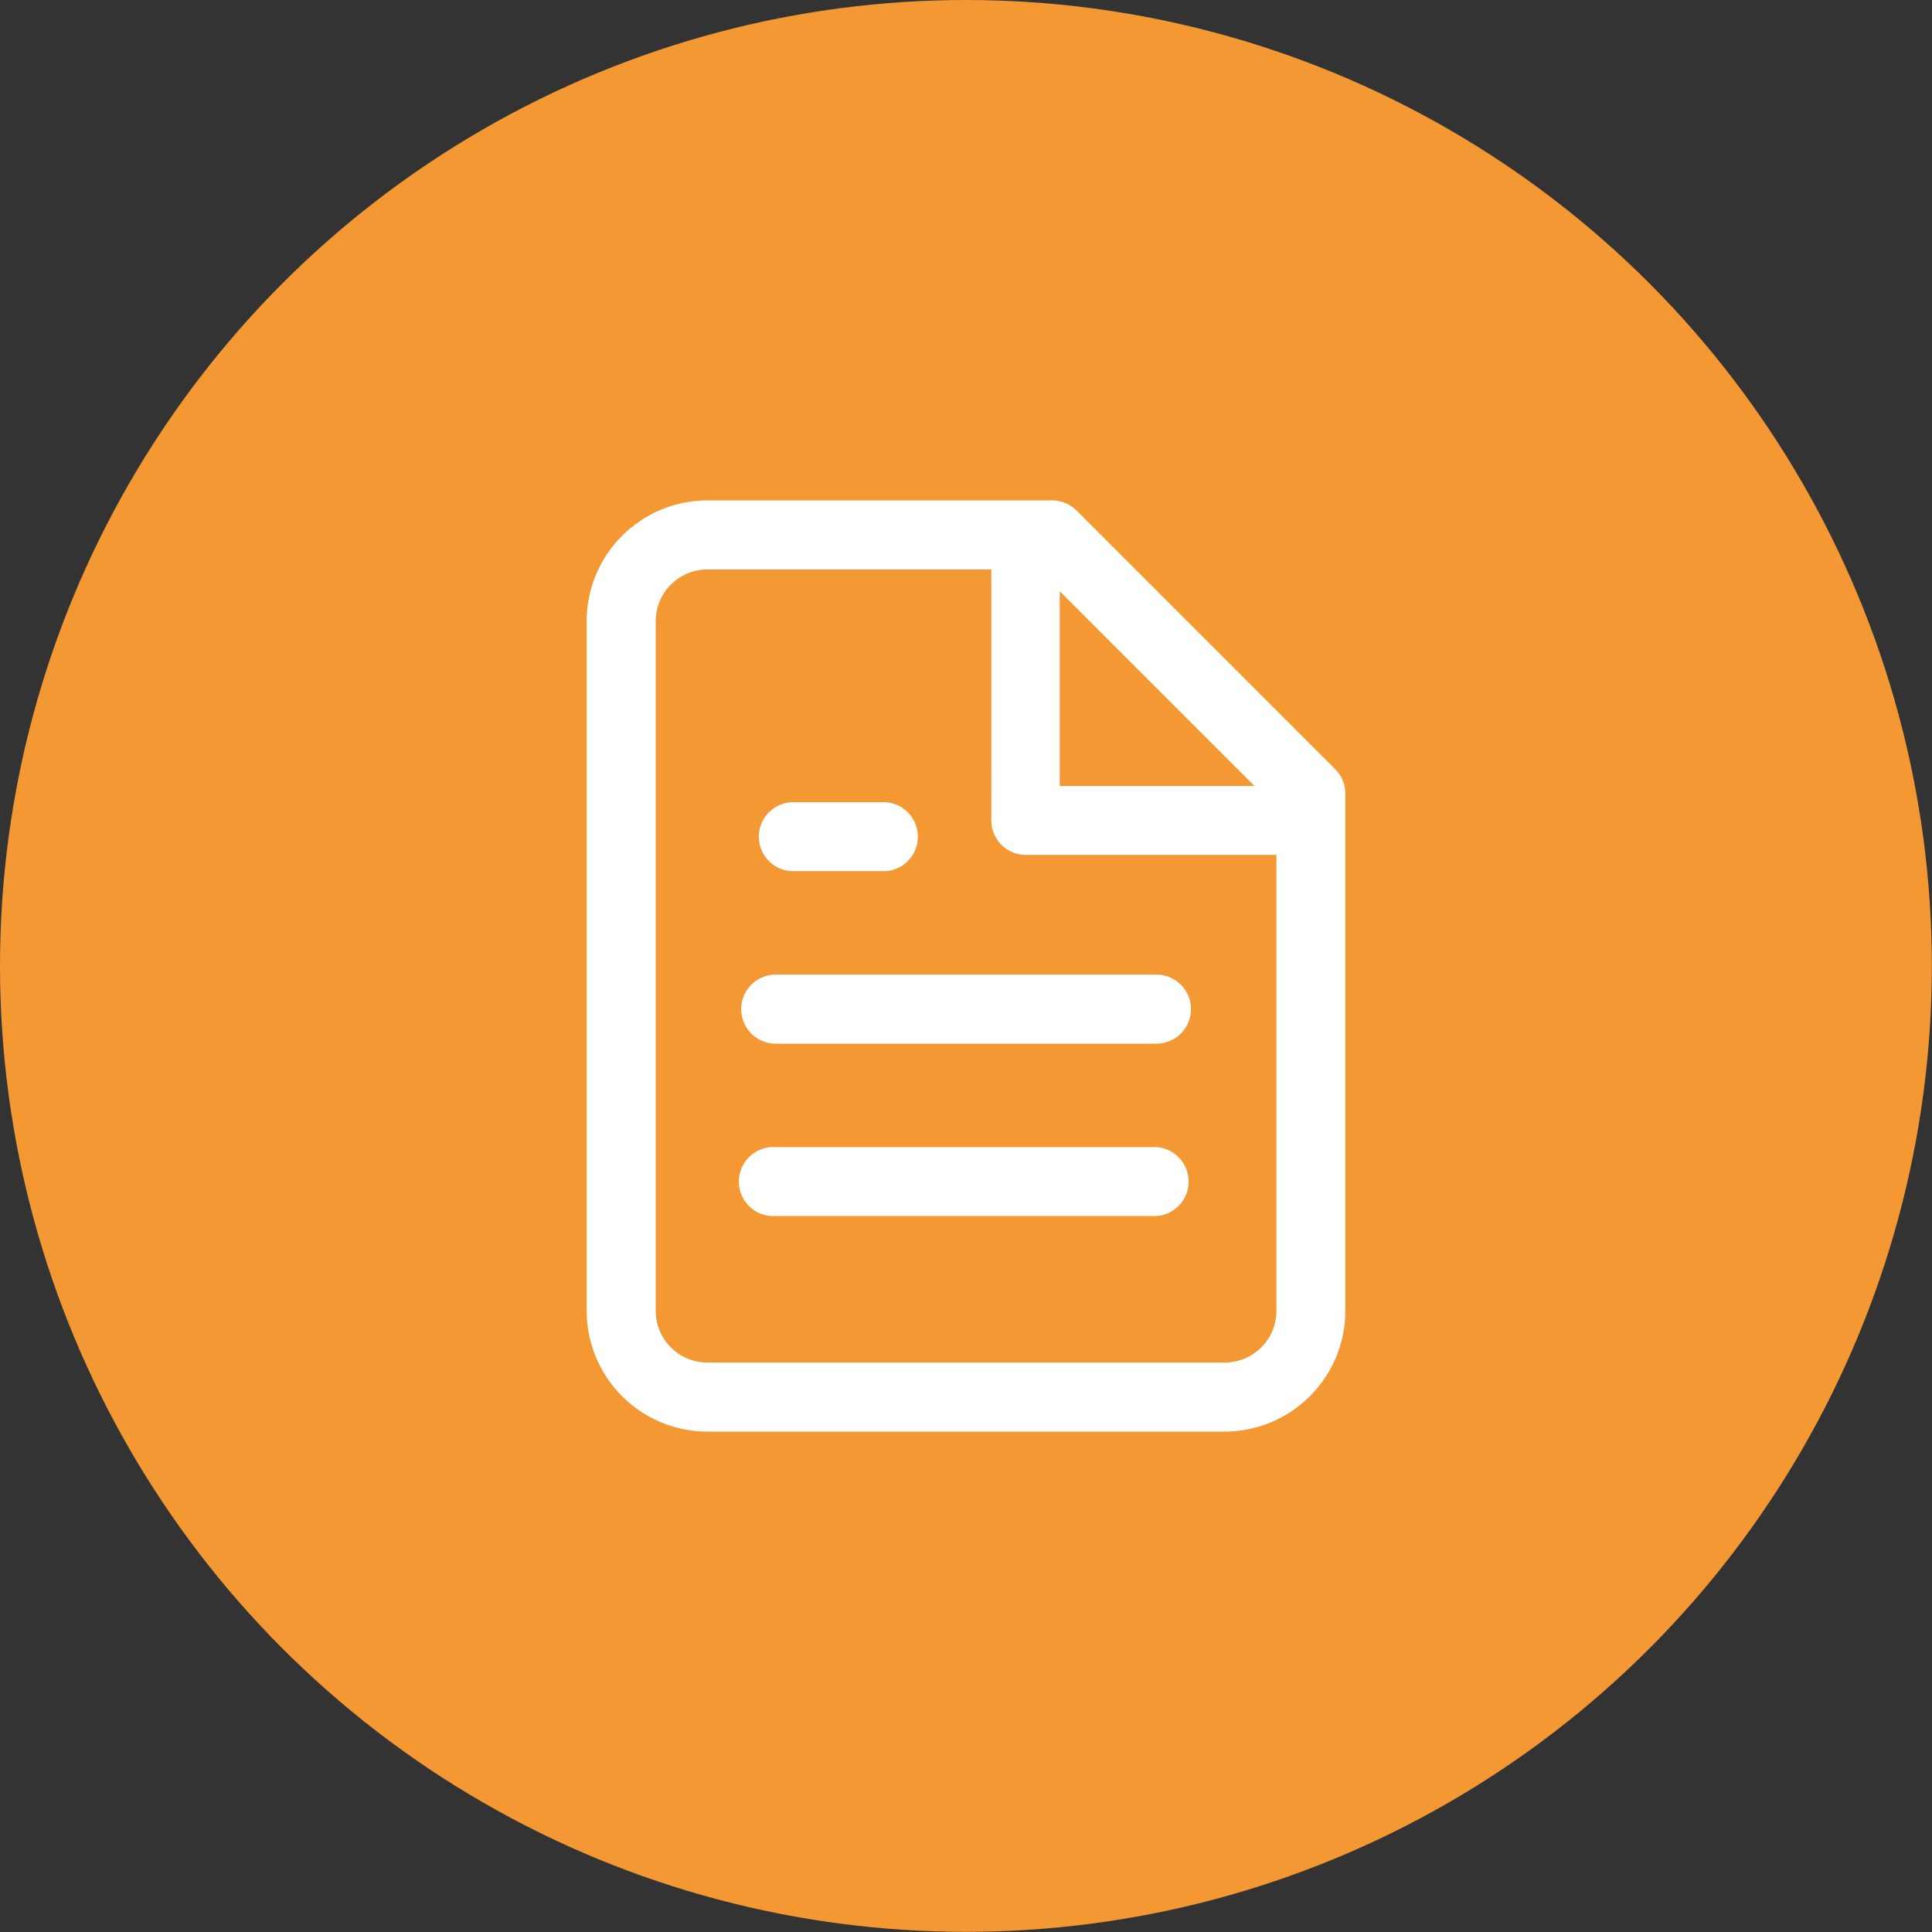 <svg xmlns="http://www.w3.org/2000/svg" viewBox="0 0 122.51 122.51"><rect x="0" y="0" width="122.51" height="122.51" fill="#333333" stroke="none"/><defs><style>.cls-1{fill:#f49834;}.cls-2{fill:#fff;}</style></defs><title>Schaden_melden_</title><g id="Ebene_2" data-name="Ebene 2"><g id="Ebene_1-2" data-name="Ebene 1"><circle id="Ellipse_173" data-name="Ellipse 173" class="cls-1" cx="61.25" cy="61.25" r="61.25"/><g id="Komponente_11_3" data-name="Komponente 11 3"><path id="Pfad_1513" data-name="Pfad 1513" class="cls-2" d="M84.67,48.78l-16.4-16.4a2.2,2.2,0,0,0-1.55-.65H44.85a7.67,7.67,0,0,0-7.65,7.66V83.12a7.67,7.67,0,0,0,7.65,7.66H77.66a7.67,7.67,0,0,0,7.65-7.66V50.32A2.17,2.17,0,0,0,84.67,48.78Zm-5.12,1.06H67.2V37.49ZM77.66,86.4H44.86a3.28,3.28,0,0,1-3.28-3.28V39.39a3.28,3.28,0,0,1,3.28-3.28h18V52A2.19,2.19,0,0,0,65,54.21H80.94V83.12a3.28,3.28,0,0,1-3.28,3.28Z"/><path id="Pfad_1514" data-name="Pfad 1514" class="cls-2" d="M73.33,61.8H49.19a2.19,2.19,0,0,0,0,4.38H73.33a2.19,2.19,0,0,0,0-4.38Z"/><path id="Pfad_1515" data-name="Pfad 1515" class="cls-2" d="M73.33,72.74H49.19a2.19,2.19,0,1,0,0,4.37H73.33a2.19,2.19,0,0,0,0-4.37Z"/><path id="Pfad_1516" data-name="Pfad 1516" class="cls-2" d="M50.16,55.24h6a2.19,2.19,0,0,0,0-4.37h-6a2.19,2.19,0,0,0,0,4.37Z"/></g></g></g></svg>